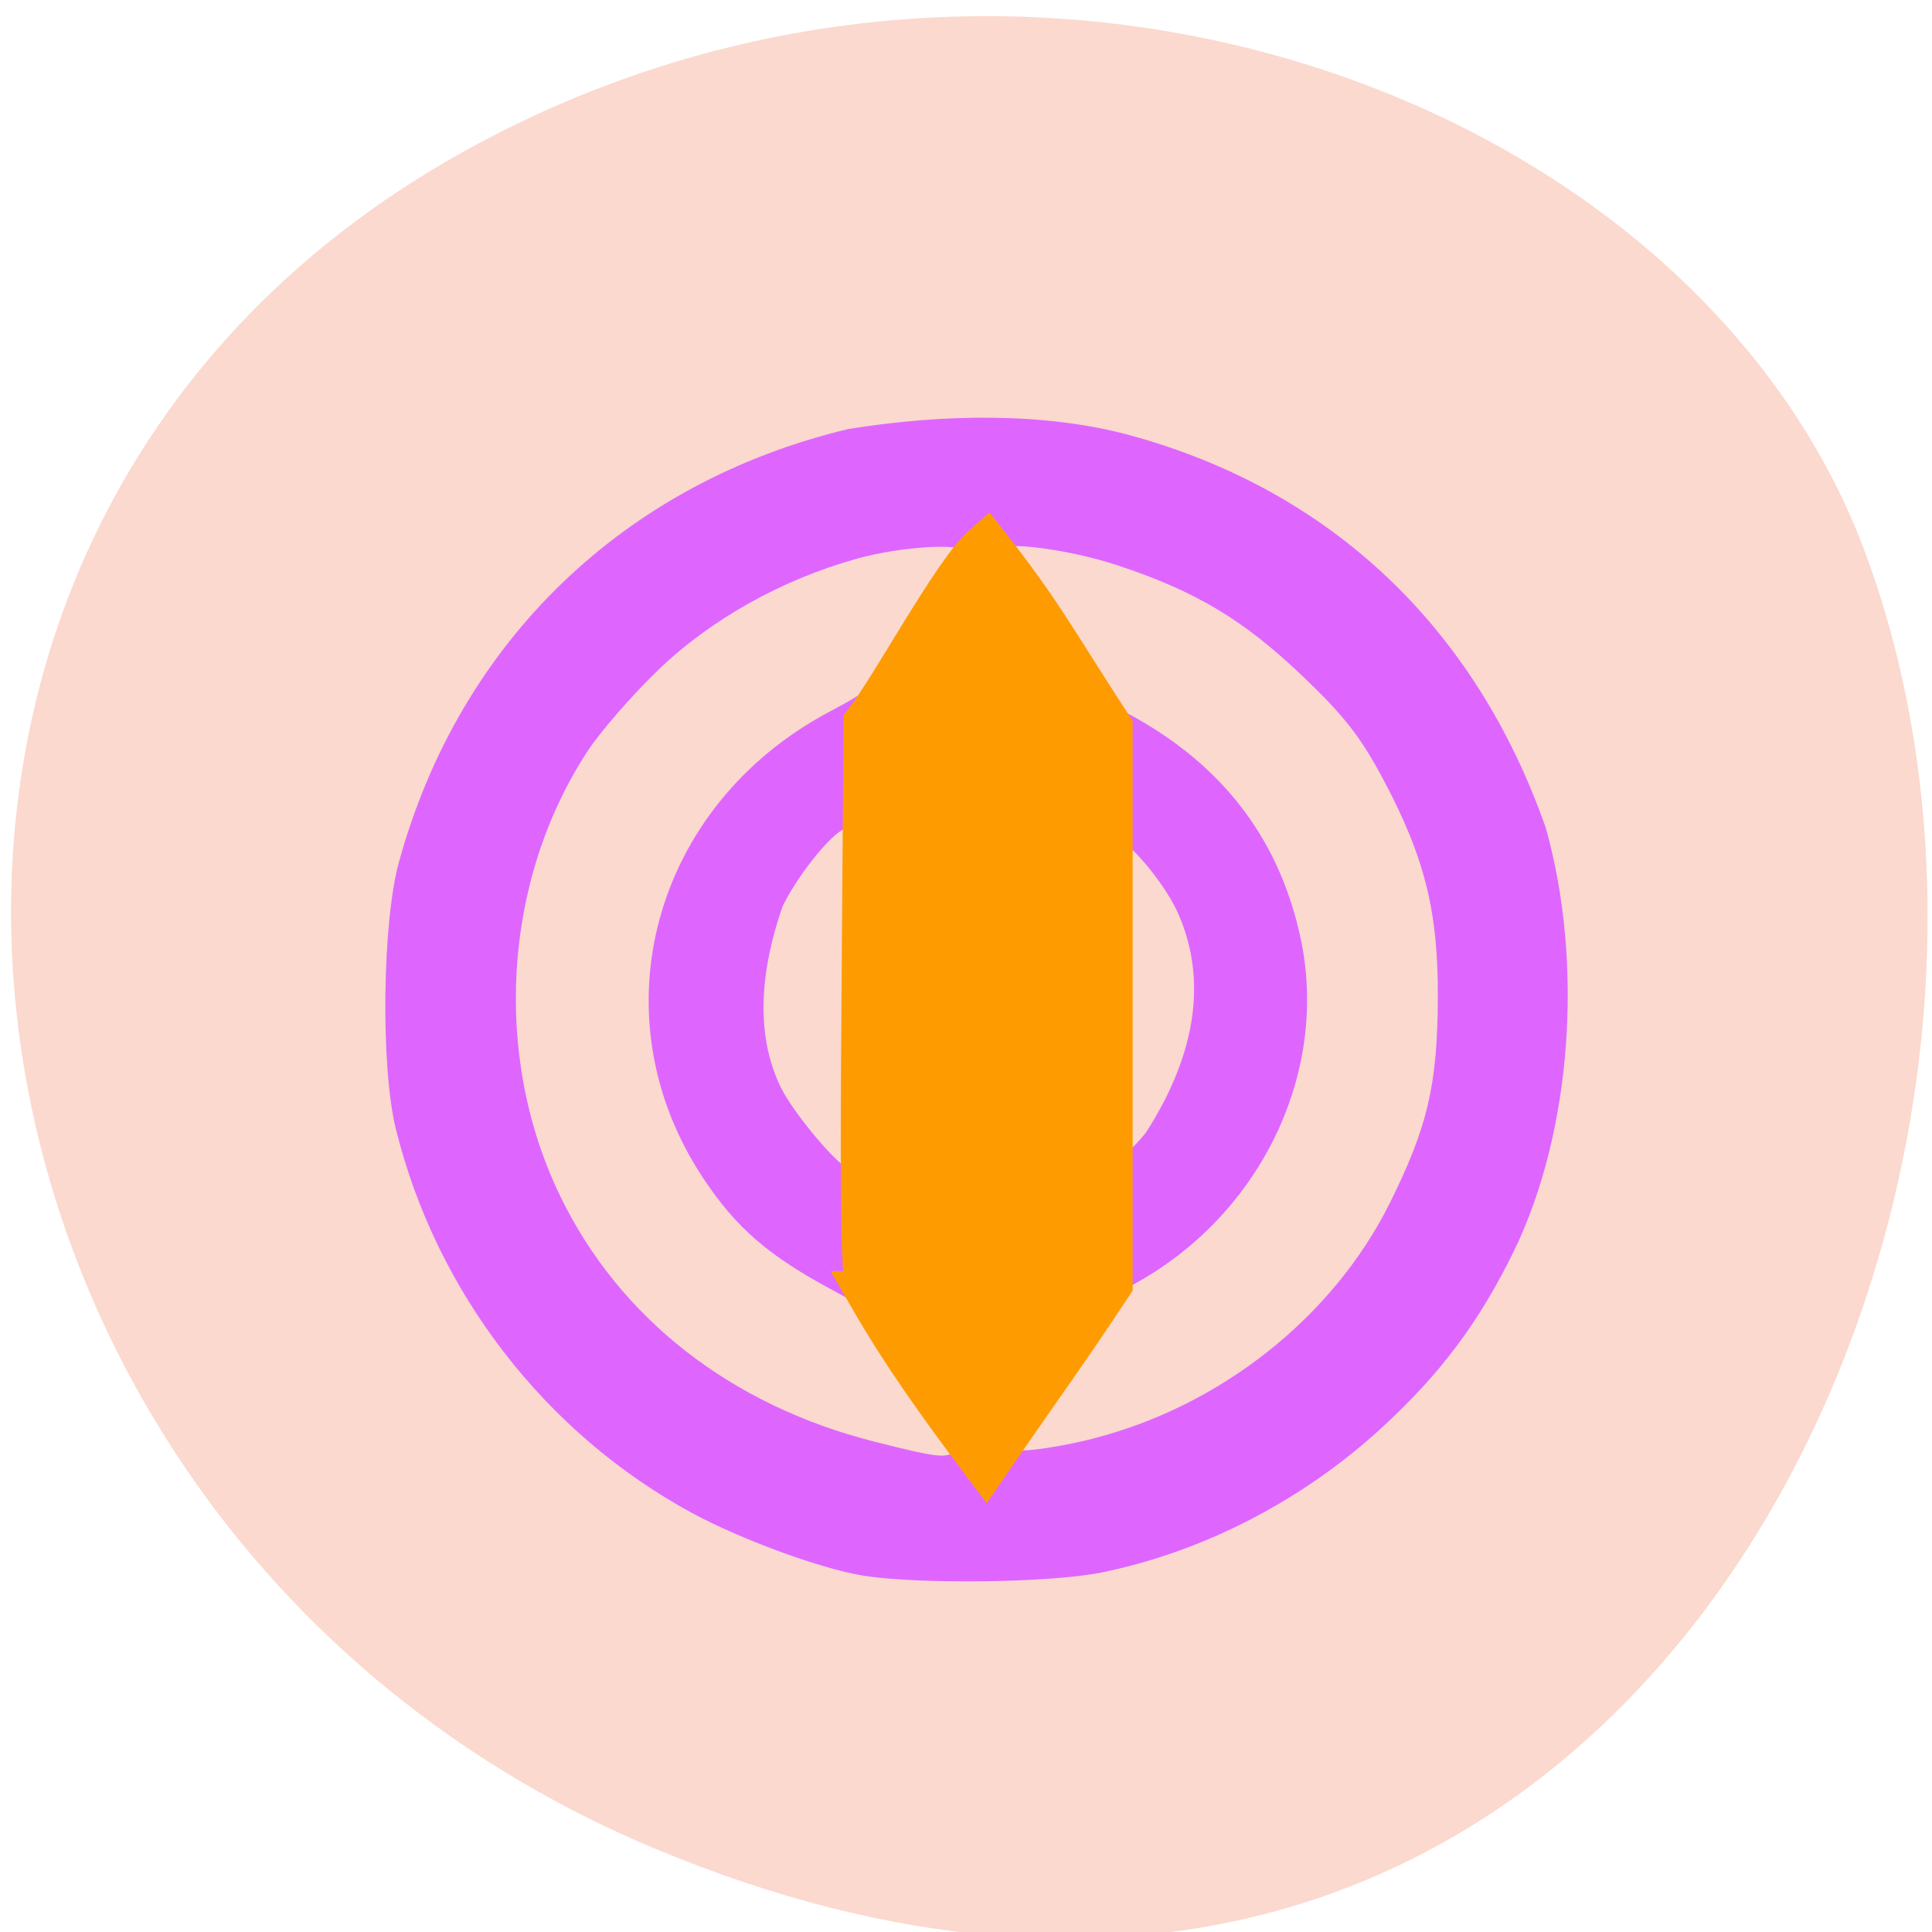 <svg xmlns="http://www.w3.org/2000/svg" viewBox="0 0 256 256"><g fill="#fbd9ce" color="#000"><path d="m 244.84 882.37 c 49.681 128.5 -89.55 194.42 -176.23 161.67 -60.5 -22.859 -90.65 -113.97 -47.683 -187.62 54.22 -92.93 185.6 -73.16 223.92 25.949 z" transform="matrix(0 1 0.992 0.028 -788.53 -24.6)"/></g><g transform="matrix(0.898 0 0 0.887 16.401 13.312)"><path d="m 108.98 220.35 c -6.228 -1.04 -17.987 -5.411 -25.15 -9.348 -21.69 -11.923 -37.752 -33.02 -43.694 -57.4 -2.235 -9.168 -2 -30.692 0.433 -39.702 8.92 -33.03 33.23 -56.791 66.32 -64.815 14.236 -2.323 29.08 -2.462 41.35 0.864 29.707 8.136 51.18 28.616 61.6 58.745 5.607 20.237 3.813 45.3 -4.631 63.02 -5.166 10.747 -10.94 18.562 -19.723 26.694 -11.688 10.821 -26.24 18.409 -41.24 21.5 -7.492 1.544 -27.19 1.789 -35.27 0.44 z m 13.574 -18.715 c 0.313 -0.507 -2.01 -5.234 -5.165 -10.504 -5.664 -9.463 -5.82 -9.628 -12.647 -13.324 -9.629 -5.213 -14.398 -9.391 -19.312 -16.918 -15.834 -24.26 -7.361 -55.642 18.797 -69.63 6.406 -3.424 6.963 -3.988 13.17 -13.325 3.565 -5.362 6.481 -10.09 6.481 -10.504 0 -1.378 -9.3 -0.78 -15.647 1.01 -11.165 3.142 -21.723 9.141 -29.485 16.753 -3.821 3.748 -8.458 9.15 -10.304 12.01 -12.497 19.335 -14.07 45.605 -3.992 66.57 8.732 18.16 25.08 31.1 46.2 36.554 9.406 2.431 11.09 2.617 11.899 1.312 z m 20.298 -1.697 c 18.957 -4.848 35.58 -18.17 43.958 -35.23 5.564 -11.33 7.02 -17.6 7.088 -30.536 0.069 -13.05 -1.928 -21.13 -8.135 -32.903 -3.279 -6.22 -5.762 -9.427 -11.828 -15.275 -8.785 -8.468 -15.751 -12.684 -27.393 -16.578 -7.709 -2.578 -18.253 -3.778 -18.16 -2.065 0.021 0.369 3.138 5.284 6.928 10.923 5.932 8.827 7.511 10.569 11.36 12.528 14.738 7.505 23.692 18.887 26.967 34.28 4.389 20.627 -6.429 42.489 -25.973 52.49 -5.578 2.854 -6.387 3.658 -10.752 10.684 -2.596 4.179 -5.395 8.906 -6.22 10.504 l -1.499 2.905 h 3.456 c 1.901 0 6.491 -0.776 10.201 -1.725 z m -36.06 -91.24 c -1.704 0 -7.02 6.465 -9.549 11.618 -3.13 9.03 -4.293 18.858 -0.259 27.18 1.986 4.03 8.803 12.155 10.205 12.155 -0.058 -22.293 -0.524 -27.956 -0.397 -50.954 z m 44.08 45.41 c 6.676 -10.532 9.469 -21.994 4.599 -32.895 -2.351 -5.138 -8.558 -12.153 -9.978 -11.275 -1.138 0.703 -1.576 40.643 -0.504 46 0.456 2.281 0.825 2.623 2.096 1.942 0.848 -0.454 2.553 -2.152 3.787 -3.774 z" fill="#de66ff"/><path d="m 110.38 178.42 c -1.025 -1.842 -1.19 -9.537 -0.939 -43.803 l 0.305 -41.568 c 4.171 -5.485 13.168 -22.537 17.51 -26.36 7.934 10.273 9.434 13.573 18.07 27.04 v 41.504 v 41.504 c -7.06 10.806 -9.528 14.02 -18.13 26.703 -6.176 -8.337 -11.56 -15.79 -16.819 -25.02 z" fill="#fe9b00" stroke="#fe9b00" stroke-width="7.08"/></g></svg>
